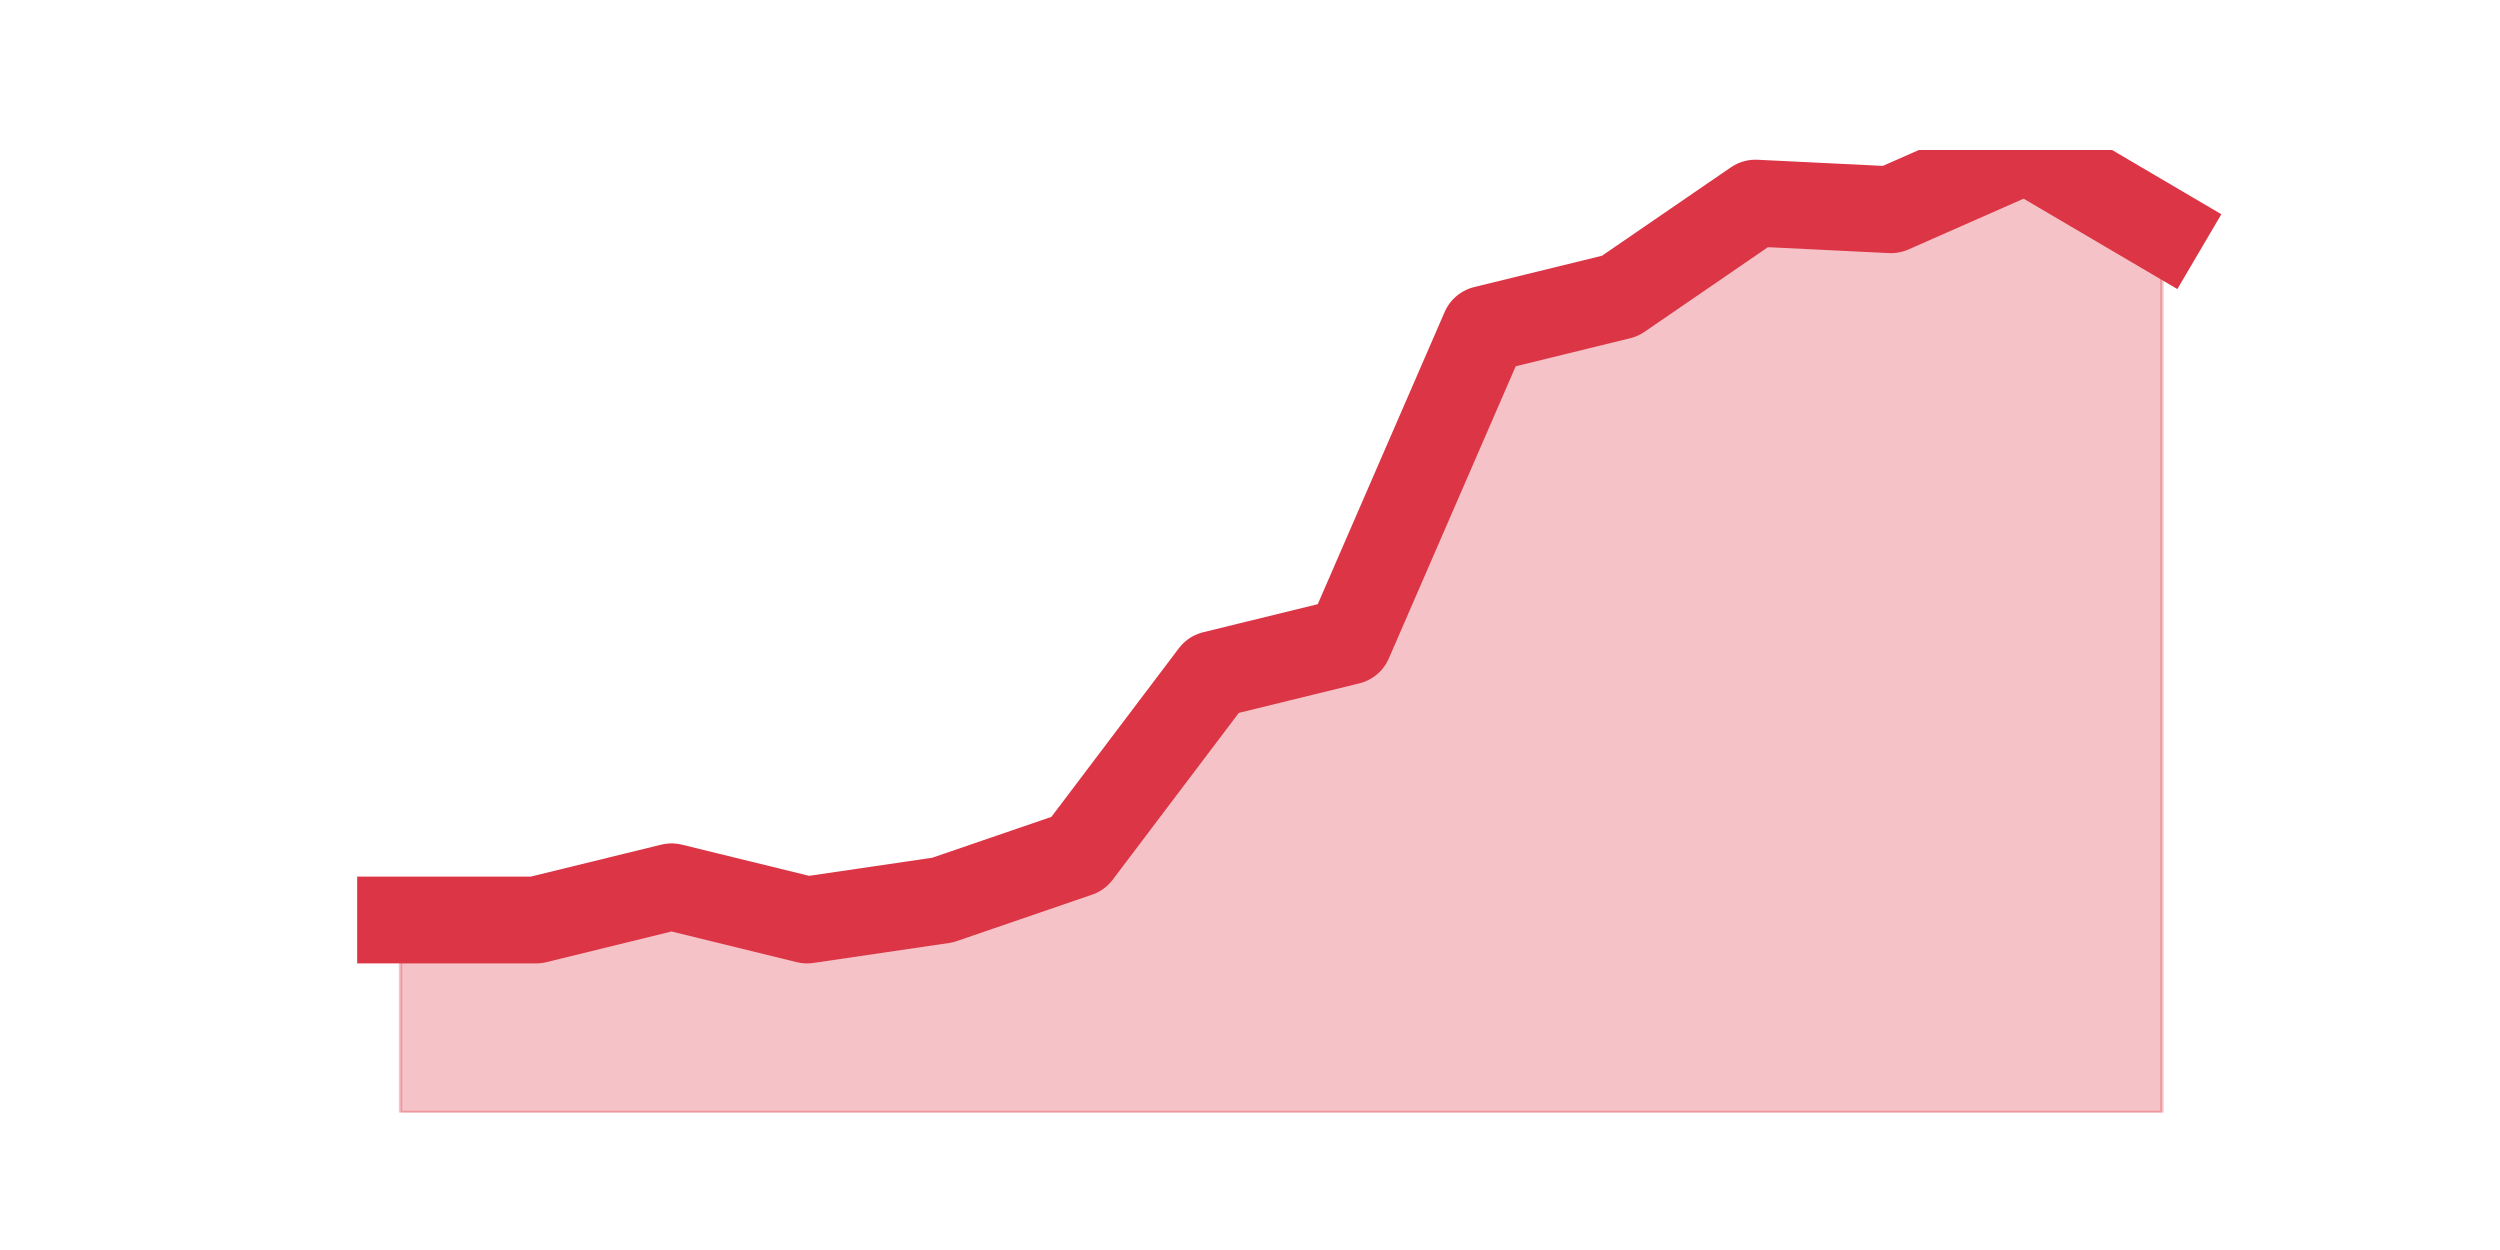 <?xml version="1.0" encoding="utf-8" standalone="no"?>
<!DOCTYPE svg PUBLIC "-//W3C//DTD SVG 1.1//EN"
  "http://www.w3.org/Graphics/SVG/1.1/DTD/svg11.dtd">
<svg height="360pt" version="1.1" viewBox="0 0 720 360" width="720pt" xmlns="http://www.w3.org/2000/svg" xmlns:xlink="http://www.w3.org/1999/xlink">
 <defs>
  <style type="text/css">*{stroke-linecap:butt;stroke-linejoin:round;}</style>
 </defs>
 <g id="figure_1">
  <g id="patch_1">
   <path d="M 0 360 
L 720 360 
L 720 0 
L 0 0 
z
" style="fill:none;"/>
  </g>
  <g id="axes_1">
   <g id="matplotlib.axis_1"/>
   <g id="matplotlib.axis_2"/>
   <g id="PolyCollection_1">
    <defs>
     <path d="M 115.364 -95.04 
L 115.364 -39.6 
L 154.385 -39.6 
L 193.406 -39.6 
L 232.427 -39.6 
L 271.448 -39.6 
L 310.469 -39.6 
L 349.49 -39.6 
L 388.51 -39.6 
L 427.531 -39.6 
L 466.552 -39.6 
L 505.573 -39.6 
L 544.594 -39.6 
L 583.615 -39.6 
L 622.636 -39.6 
L 622.636 -293.859 
L 622.636 -293.859 
L 583.615 -316.8 
L 544.594 -299.594 
L 505.573 -301.506 
L 466.552 -274.742 
L 427.531 -265.183 
L 388.51 -175.332 
L 349.49 -165.774 
L 310.469 -114.157 
L 271.448 -100.775 
L 232.427 -95.04 
L 193.406 -104.599 
L 154.385 -95.04 
L 115.364 -95.04 
z
" id="mfaf3ead0da" style="stroke:#dc3545;stroke-opacity:0.3;"/>
    </defs>
    <g clip-path="url(#pb434512b3d)">
     <use style="fill:#dc3545;fill-opacity:0.3;stroke:#dc3545;stroke-opacity:0.3;" x="0" xlink:href="#mfaf3ead0da" y="360"/>
    </g>
   </g>
   <g id="line2d_1">
    <path clip-path="url(#pb434512b3d)" d="M 115.364 264.96 
L 154.385 264.96 
L 193.406 255.401 
L 232.427 264.96 
L 271.448 259.225 
L 310.469 245.843 
L 349.49 194.226 
L 388.51 184.668 
L 427.531 94.817 
L 466.552 85.258 
L 505.573 58.494 
L 544.594 60.406 
L 583.615 43.2 
L 622.636 66.141 
" style="fill:none;stroke:#dc3545;stroke-linecap:square;stroke-width:25;"/>
   </g>
  </g>
 </g>
 <defs>
  <clipPath id="pb434512b3d">
   <rect height="277.2" width="558" x="90" y="43.2"/>
  </clipPath>
 </defs>
</svg>

